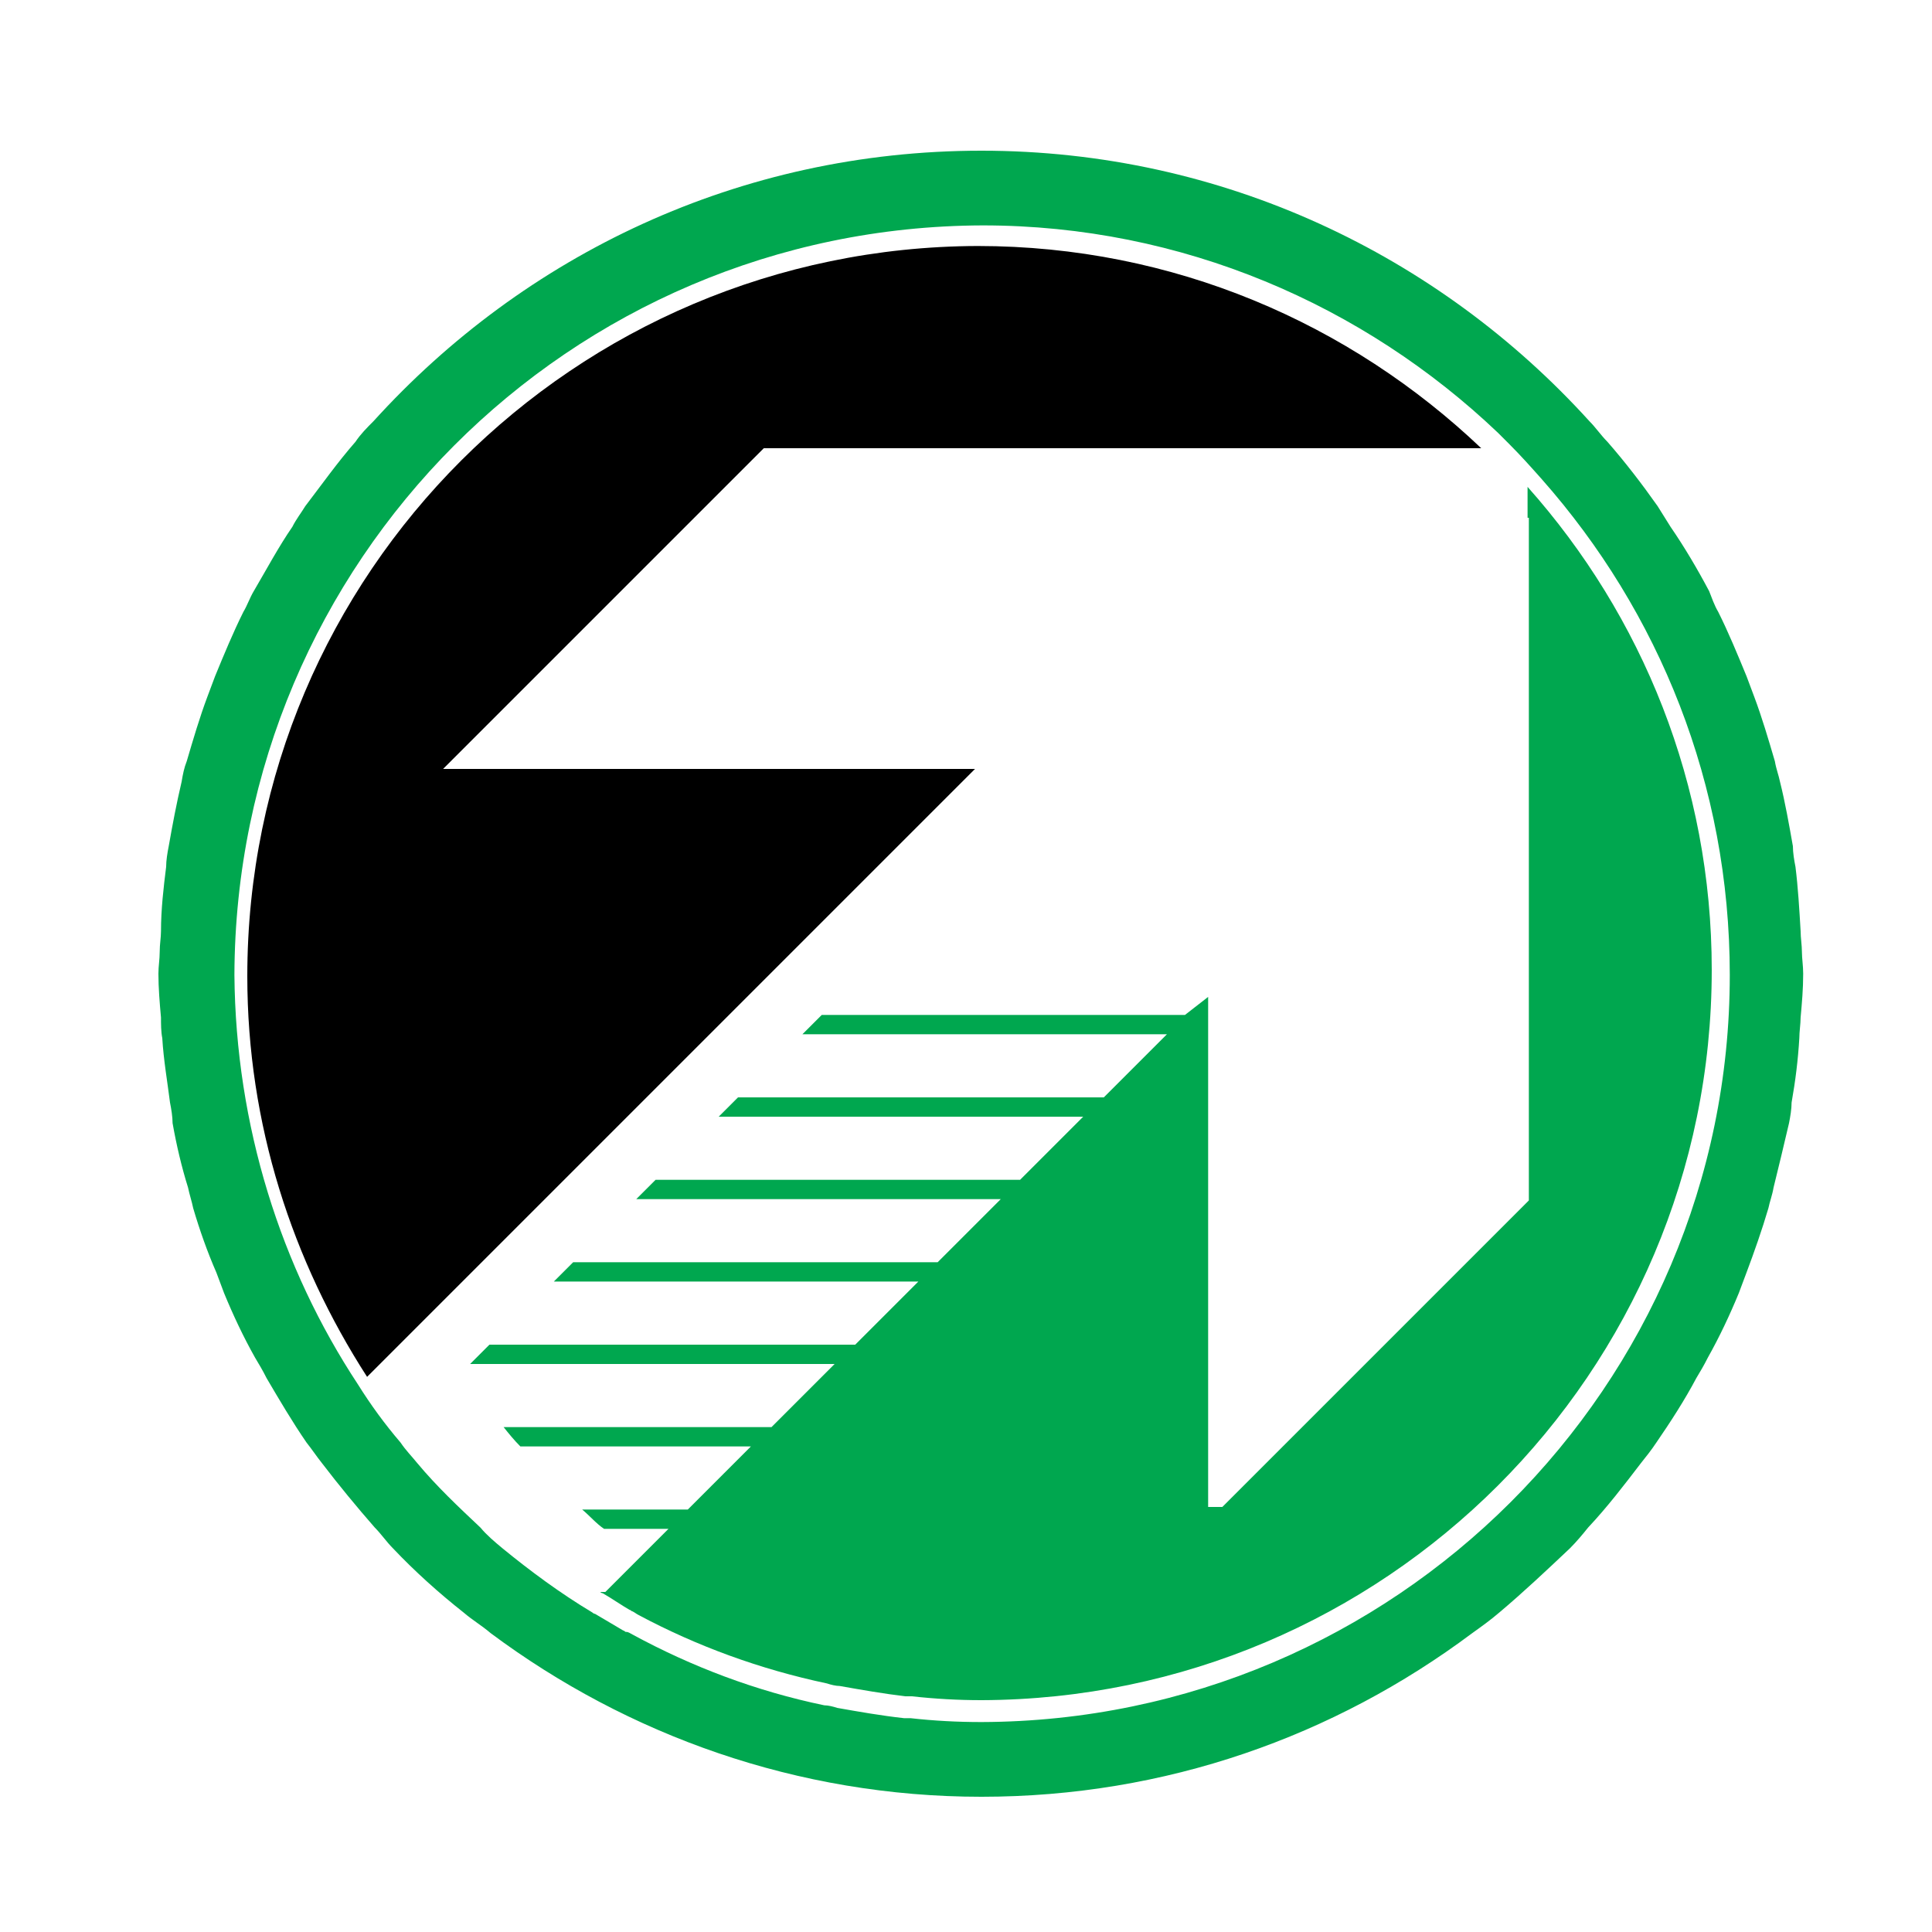 <?xml version="1.0" encoding="utf-8"?>
<!-- Generator: Adobe Illustrator 18.1.0, SVG Export Plug-In . SVG Version: 6.00 Build 0)  -->
<svg version="1.0" id="Layer_1" xmlns="http://www.w3.org/2000/svg" xmlns:xlink="http://www.w3.org/1999/xlink" x="0px" y="0px"
	 viewBox="0 0 150 150" enable-background="new 0 0 150 150" xml:space="preserve">
<g>
	<path fill="#00A74F" d="M118.7,40.2v1.5v4.9v1.5v4.9l0,1.5v4.9v1.5v4.9v1.5v4.9v1.5l0,4.9v1.5v4.9v1.5v4.9v1.5v0.3l-4.6,4.6
		l-1.5,1.5l-4.9,4.9l-1.5,1.5l-4.9,4.9l-1.5,1.5l-4.9,4.9h-1.1v-4.9V111v-4.9v-1.5v-4.9v-1.5v-4.9v-1.5v-4.9v-1.5v-4.9v-1.5v-1.6
		L92,78.8H63.8l-1.5,1.5h28.3l-4.9,4.9H57.3l-1.5,1.5h28.3l-4.9,4.9H50.9l-1.5,1.5h28.3l-4.9,4.9H44.5l-1.5,1.5h28.3l-4.9,4.9H38
		l-1.5,1.5h28.3l-4.9,4.9H39.1c0.4,0.5,0.8,1,1.3,1.5h17.9l-4.9,4.9h-8.2c0.6,0.5,1.1,1.1,1.7,1.5h5l-4.9,4.9h-0.4
		c0.1,0.1,0.2,0.1,0.2,0.1c0.7,0.4,1.4,0.9,2.1,1.3c0.1,0,0.1,0.1,0.2,0.1c0.2,0.1,0.3,0.2,0.5,0.3c4.5,2.4,9.4,4.2,14.6,5.3
		c0.3,0.1,0.7,0.2,1,0.2c1.7,0.3,3.4,0.6,5.1,0.8c0.2,0,0.3,0,0.5,0c1.8,0.2,3.6,0.3,5.4,0.3c31.3-0.1,56.7-25.4,56.7-56.7
		c0-14.4-5.4-27.5-14.3-37.5V40.2z"/>
	<path d="M35.8,99.6l1.5-1.5l4.9-4.9l1.5-1.5l4.9-4.9l1.5-1.5l4.9-4.9l1.5-1.5l4.9-4.9l1.5-1.5l4.9-4.9l1.5-1.5l4.9-4.9l1.5-1.5v0
		l-41.3,0l4.9-4.9l1.5-1.5l4.9-4.9l1.5-1.5l4.9-4.9l1.5-1.5l4.9-4.9l0.8-0.8h55.7c-10.2-9.7-23.9-15.7-39.1-15.7
		c-31.3,0.1-56.7,25.4-56.7,56.7c0,11.5,3.5,22.1,9.3,31.1l0.5-0.5l1.5-1.5L35.8,99.6z"/>
	<path fill="#00A74F" d="M139.9,73.9c0-0.5-0.1-1.1-0.1-1.6c-0.1-1.7-0.2-3.4-0.4-5c-0.1-0.5-0.2-1.1-0.2-1.6c-0.3-1.7-0.6-3.4-1-5
		c-0.1-0.5-0.3-1-0.4-1.6c-0.5-1.7-1-3.4-1.6-5c-0.2-0.5-0.4-1.1-0.6-1.6c-0.7-1.7-1.4-3.4-2.2-5c-0.3-0.5-0.5-1.1-0.7-1.6
		c-0.9-1.7-1.9-3.4-3-5c-0.3-0.5-0.7-1.1-1-1.6c-1.2-1.7-2.5-3.4-3.9-5c-0.5-0.5-0.9-1.1-1.4-1.6c-11.7-12.9-28.5-21-47.2-21
		c-18.8,0-35.5,8.1-47.2,21c-0.5,0.5-1,1-1.4,1.6c-1.4,1.6-2.6,3.3-3.9,5c-0.3,0.5-0.7,1-1,1.6c-1.1,1.6-2,3.3-3,5
		c-0.3,0.5-0.5,1.1-0.8,1.6c-0.8,1.6-1.5,3.3-2.2,5c-0.2,0.5-0.4,1.1-0.6,1.6c-0.6,1.6-1.1,3.3-1.6,5c-0.2,0.5-0.3,1-0.4,1.6
		c-0.4,1.7-0.7,3.3-1,5c-0.1,0.5-0.2,1.1-0.2,1.6c-0.2,1.6-0.4,3.3-0.4,5c0,0.5-0.1,1-0.1,1.6c0,0.6-0.1,1.1-0.1,1.7
		c0,1.1,0.1,2.3,0.2,3.4c0,0.5,0,1.1,0.1,1.6c0.1,1.7,0.4,3.4,0.6,5c0.1,0.5,0.2,1.1,0.2,1.6c0.3,1.7,0.7,3.4,1.2,5
		c0.1,0.5,0.3,1.1,0.4,1.6c0.5,1.7,1.1,3.4,1.8,5c0.2,0.5,0.4,1.1,0.6,1.6c0.7,1.7,1.5,3.4,2.4,5c0.3,0.5,0.6,1,0.9,1.6
		c1,1.7,2,3.4,3.1,5c0.4,0.5,0.8,1.1,1.2,1.6c1.3,1.7,2.7,3.4,4.1,5c0.5,0.5,0.9,1.1,1.4,1.6c1.7,1.8,3.6,3.5,5.5,5
		c0.7,0.6,1.4,1,2.1,1.6c10.6,7.9,23.8,12.7,38.1,12.7c14.3,0,27.4-4.7,38.1-12.7c0.7-0.5,1.4-1,2.1-1.6c1.9-1.6,3.7-3.3,5.5-5
		c0.5-0.5,1-1.1,1.4-1.6c1.5-1.6,2.8-3.3,4.1-5c0.4-0.5,0.8-1,1.2-1.6c1.1-1.6,2.2-3.3,3.1-5c0.3-0.5,0.6-1,0.9-1.6
		c0.9-1.6,1.7-3.3,2.4-5c0.2-0.5,0.4-1.1,0.6-1.6c0.6-1.6,1.2-3.3,1.7-5c0.1-0.5,0.3-1,0.4-1.6c0.4-1.6,0.8-3.3,1.2-5
		c0.1-0.5,0.2-1.1,0.2-1.6c0.3-1.7,0.5-3.3,0.6-5c0-0.5,0.1-1.1,0.1-1.6c0.1-1.1,0.2-2.2,0.2-3.4C140,75,139.9,74.4,139.9,73.9z
		 M76.2,133.7c-1.9,0-3.7-0.1-5.5-0.3c-0.2,0-0.3,0-0.5,0c-1.8-0.2-3.5-0.5-5.2-0.8c-0.3-0.1-0.7-0.2-1-0.2
		c-5.3-1.1-10.3-3-14.9-5.5c-0.2-0.1-0.3-0.2-0.5-0.2c-0.1,0-0.1-0.1-0.2-0.1c-0.7-0.4-1.5-0.9-2.2-1.3c-0.1,0-0.2-0.1-0.2-0.1
		c-2.5-1.5-4.8-3.2-7-5c-0.6-0.5-1.2-1-1.7-1.6c-1.7-1.6-3.4-3.2-4.9-5c-0.4-0.5-0.9-1-1.3-1.6c-1.2-1.4-2.3-2.9-3.3-4.5
		c-6-9.1-9.5-20.1-9.6-31.8c0.1-32.1,26-58.1,58.1-58.2c15.5,0,29.6,6.2,40,16.1c0.3,0.3,0.6,0.6,0.9,0.9c0.9,0.9,1.7,1.8,2.5,2.7
		c9.1,10.3,14.6,23.7,14.6,38.5C134.3,107.6,108.3,133.6,76.2,133.7z"/>
</g>
</svg>
